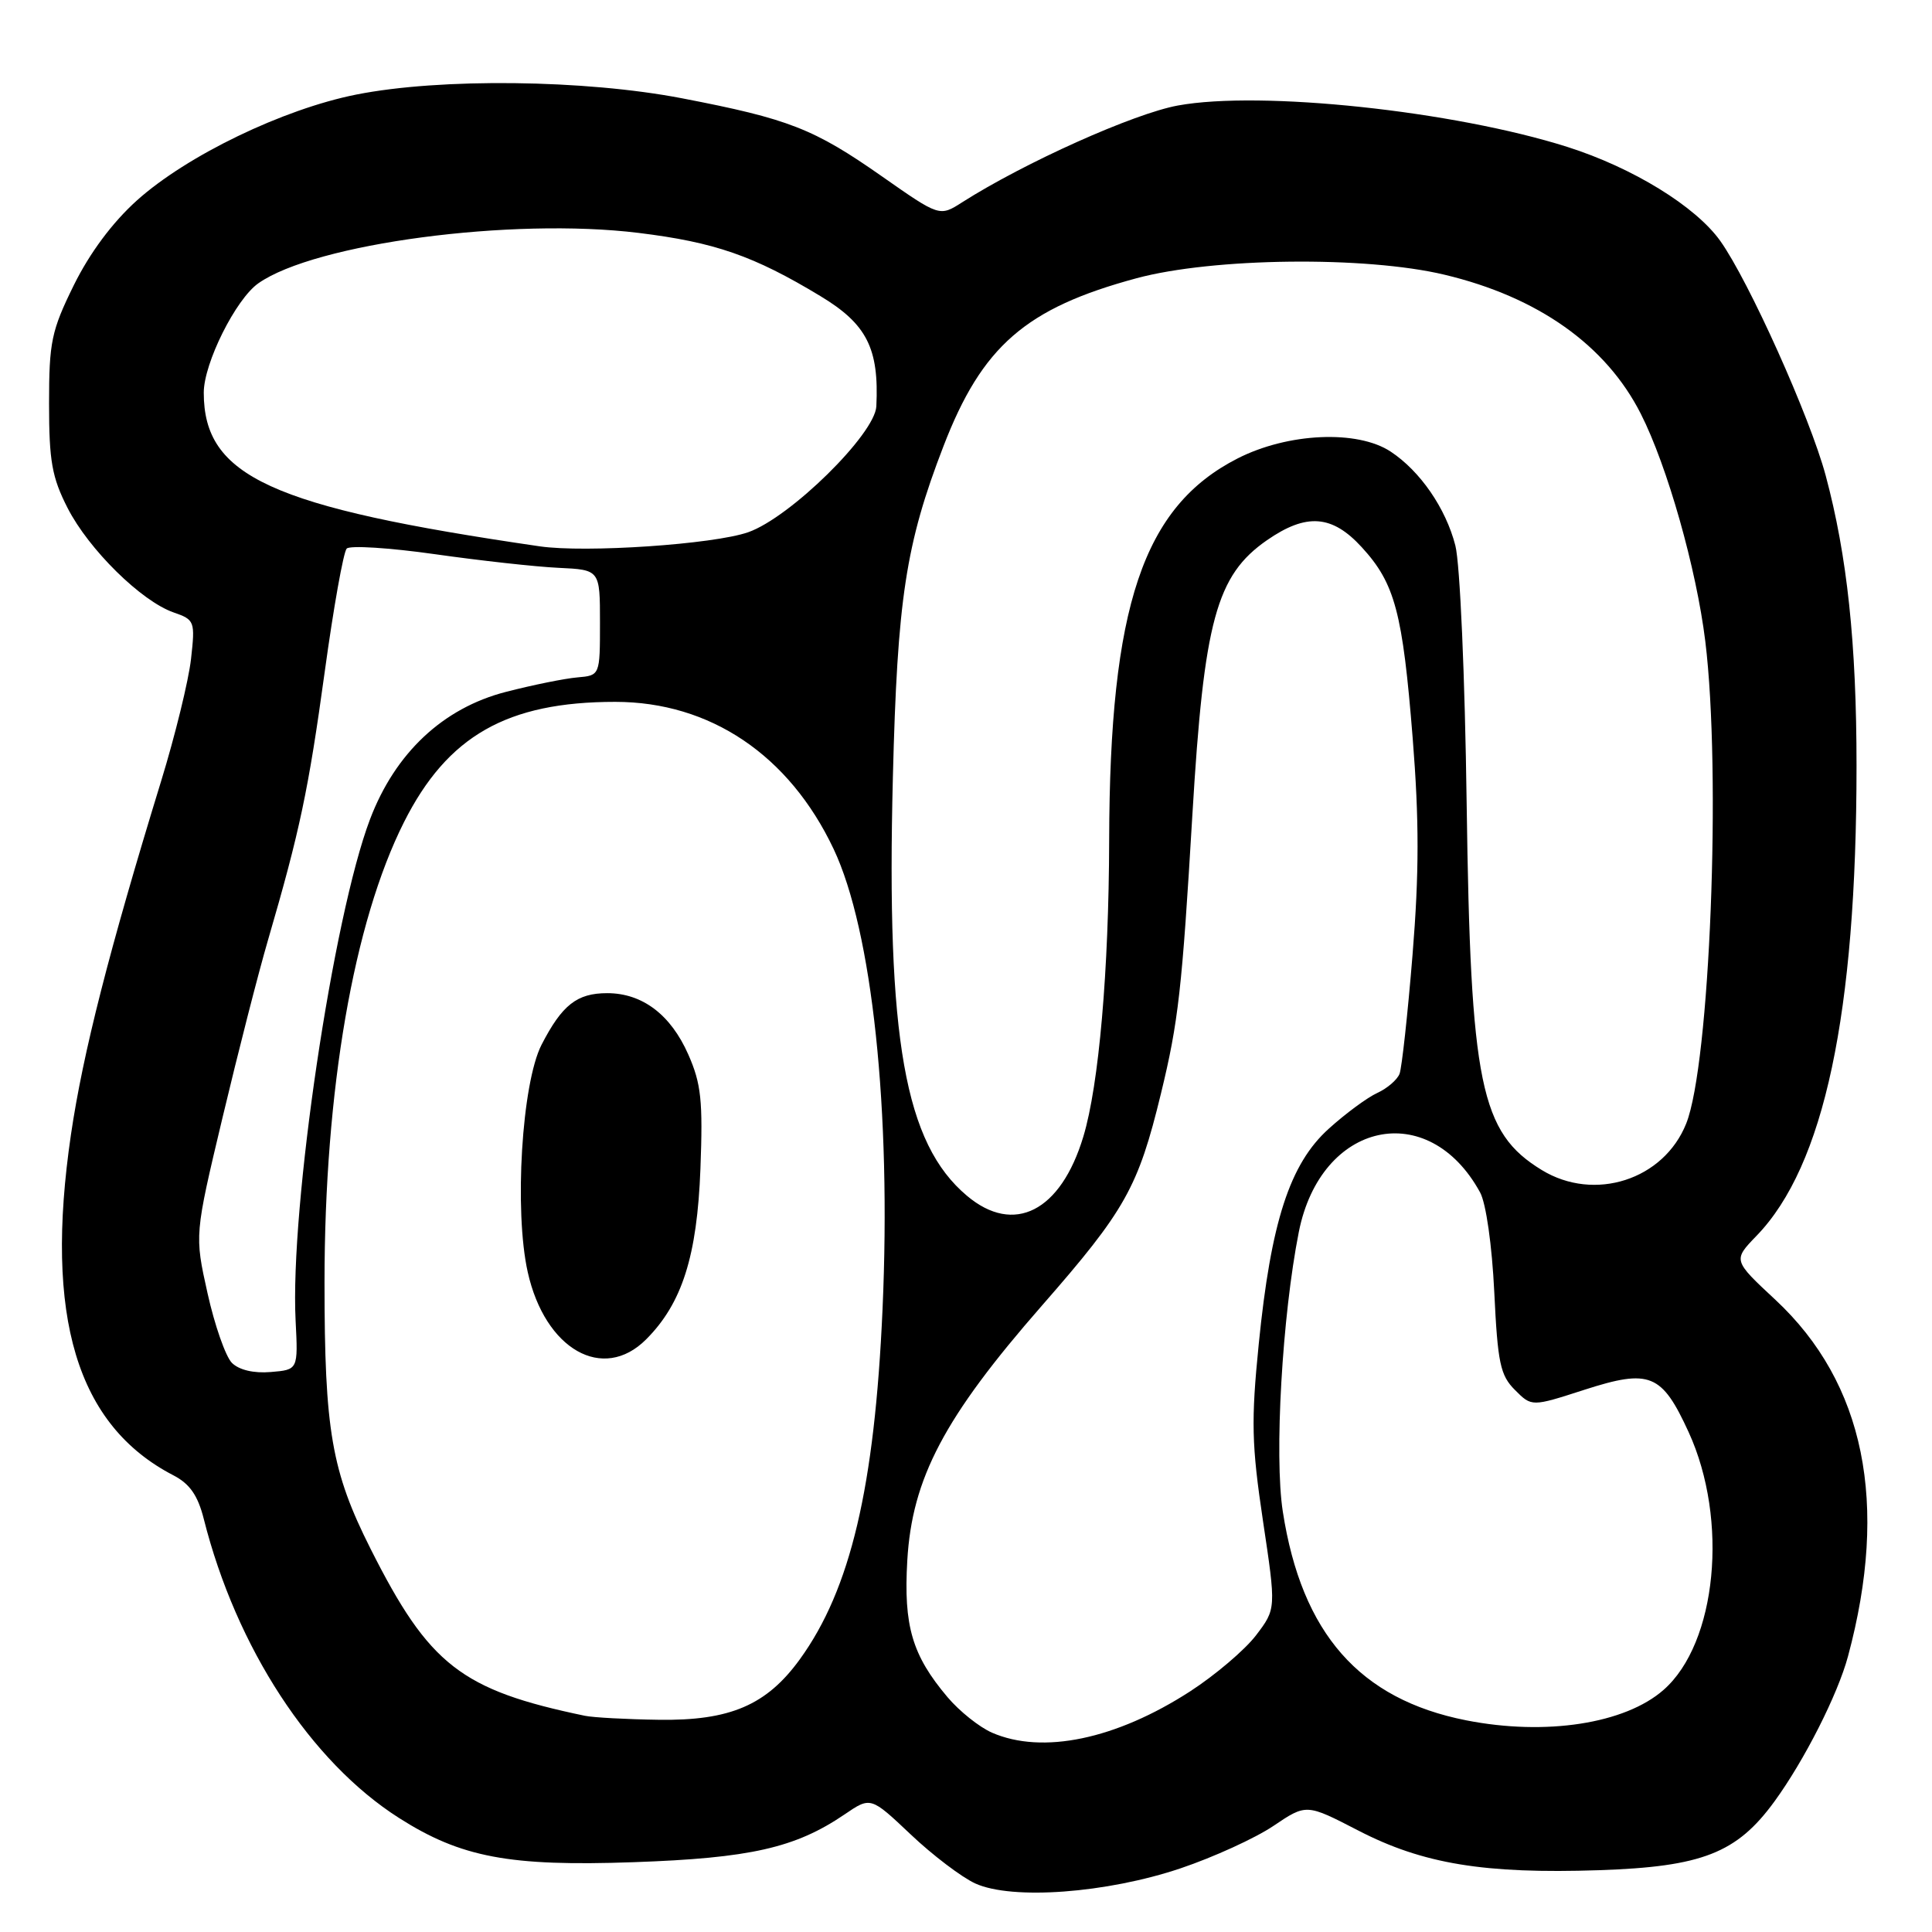 <?xml version="1.0" encoding="UTF-8" standalone="no"?>
<!DOCTYPE svg PUBLIC "-//W3C//DTD SVG 1.1//EN" "http://www.w3.org/Graphics/SVG/1.1/DTD/svg11.dtd" >
<svg xmlns="http://www.w3.org/2000/svg" xmlns:xlink="http://www.w3.org/1999/xlink" version="1.1" viewBox="0 0 256 256">
 <g >
 <path fill="currentColor"
d=" M 156.44 247.56 C 160.80 246.09 166.34 243.56 168.74 241.94 C 173.10 239.00 173.10 239.00 179.97 242.55 C 188.53 246.98 196.67 248.32 211.90 247.81 C 225.53 247.35 230.13 245.55 235.11 238.72 C 239.07 233.29 243.51 224.54 244.87 219.47 C 250.32 199.22 247.07 183.26 235.26 172.24 C 229.62 166.99 229.62 166.99 232.76 163.74 C 241.71 154.49 246.00 134.31 246.00 101.47 C 246.00 85.25 244.76 73.60 241.91 63.00 C 239.83 55.26 231.73 37.24 227.95 31.93 C 224.68 27.34 216.35 22.22 207.66 19.46 C 192.60 14.69 167.09 11.97 156.08 13.98 C 150.23 15.05 135.76 21.54 127.50 26.80 C 124.50 28.72 124.50 28.72 116.82 23.34 C 107.83 17.05 104.52 15.75 90.40 13.03 C 77.49 10.54 58.35 10.32 47.21 12.53 C 37.50 14.46 24.77 20.61 18.15 26.55 C 14.88 29.49 11.89 33.52 9.78 37.79 C 6.81 43.83 6.50 45.31 6.50 53.48 C 6.50 61.09 6.88 63.25 8.96 67.32 C 11.76 72.80 18.72 79.66 23.00 81.15 C 25.80 82.12 25.87 82.32 25.31 87.33 C 24.99 90.17 23.21 97.45 21.35 103.50 C 14.44 126.01 11.00 139.49 9.40 150.35 C 5.85 174.50 10.17 188.86 22.98 195.49 C 25.14 196.61 26.21 198.14 27.00 201.26 C 31.31 218.35 41.17 233.44 52.87 240.89 C 61.08 246.12 67.49 247.33 83.95 246.75 C 99.40 246.21 105.38 244.86 111.91 240.42 C 115.37 238.06 115.37 238.06 120.67 243.07 C 123.58 245.83 127.44 248.75 129.23 249.57 C 134.11 251.79 146.64 250.86 156.44 247.56 Z  M 131.45 229.59 C 129.77 228.86 127.12 226.74 125.55 224.88 C 120.86 219.33 119.72 215.44 120.22 206.79 C 120.85 195.88 125.12 187.79 138.06 173.00 C 149.12 160.36 150.81 157.34 153.83 144.91 C 156.15 135.37 156.62 131.16 158.00 107.91 C 159.53 82.25 161.17 76.24 167.88 71.58 C 173.11 67.96 176.51 68.21 180.45 72.52 C 184.84 77.31 185.86 81.14 187.19 97.83 C 188.05 108.66 188.05 115.67 187.17 126.50 C 186.53 134.38 185.75 141.48 185.45 142.28 C 185.14 143.08 183.81 144.22 182.50 144.82 C 181.18 145.42 178.29 147.55 176.06 149.57 C 170.90 154.22 168.41 161.91 166.79 178.09 C 165.77 188.28 165.84 191.42 167.35 201.52 C 169.10 213.18 169.10 213.18 166.42 216.70 C 164.94 218.63 161.01 221.97 157.69 224.12 C 147.87 230.47 138.13 232.50 131.45 229.59 Z  M 194.27 227.95 C 180.15 225.16 172.48 216.44 169.98 200.30 C 168.83 192.93 169.90 174.33 172.10 163.24 C 175.01 148.57 189.27 145.46 196.12 158.00 C 196.91 159.45 197.70 165.01 198.00 171.23 C 198.45 180.59 198.79 182.24 200.74 184.18 C 202.96 186.41 202.96 186.41 209.95 184.15 C 218.62 181.36 220.20 182.01 223.76 189.78 C 229.08 201.41 227.49 217.73 220.43 223.92 C 215.32 228.41 204.81 230.03 194.27 227.95 Z  M 77.50 227.35 C 61.11 223.94 56.87 220.64 49.12 205.26 C 43.93 194.96 43.00 189.56 43.00 169.92 C 43.00 144.49 46.85 122.21 53.53 108.94 C 59.29 97.50 67.20 93.00 81.52 93.00 C 94.10 93.00 104.57 100.05 110.46 112.50 C 115.58 123.33 118.11 147.16 116.94 173.50 C 115.89 197.08 112.70 210.60 105.98 219.87 C 101.58 225.94 96.73 228.02 87.29 227.88 C 83.01 227.82 78.60 227.58 77.50 227.35 Z  M 85.61 177.48 C 90.38 172.71 92.37 166.45 92.81 154.88 C 93.15 145.85 92.91 143.59 91.20 139.72 C 88.87 134.44 85.11 131.60 80.46 131.60 C 76.45 131.60 74.48 133.15 71.76 138.43 C 69.14 143.54 68.11 160.45 69.93 168.57 C 72.22 178.82 79.90 183.19 85.61 177.48 Z  M 30.73 180.59 C 29.90 179.76 28.44 175.60 27.50 171.36 C 25.78 163.64 25.78 163.64 29.49 148.07 C 31.53 139.51 34.24 128.90 35.53 124.50 C 39.73 110.10 40.87 104.71 43.03 89.00 C 44.20 80.47 45.51 73.14 45.94 72.69 C 46.36 72.25 51.61 72.58 57.61 73.43 C 63.60 74.28 70.97 75.10 74.00 75.24 C 79.50 75.50 79.50 75.50 79.50 82.50 C 79.50 89.50 79.50 89.50 76.50 89.76 C 74.85 89.90 70.59 90.76 67.03 91.68 C 58.71 93.82 52.37 99.76 49.03 108.56 C 44.13 121.47 38.41 159.97 39.17 175.00 C 39.50 181.50 39.50 181.50 35.87 181.80 C 33.62 181.99 31.68 181.53 30.73 180.59 Z  M 128.13 158.45 C 119.89 151.53 117.44 137.66 118.31 103.02 C 118.90 79.37 120.01 72.09 125.02 59.11 C 130.13 45.86 135.91 40.83 150.59 36.87 C 160.71 34.14 180.92 33.90 191.40 36.40 C 203.79 39.35 212.80 45.73 217.41 54.82 C 220.93 61.76 224.78 75.35 225.96 84.97 C 228.10 102.40 226.57 141.03 223.43 148.88 C 220.45 156.34 211.27 159.29 204.30 155.04 C 196.15 150.07 194.85 143.73 194.34 106.50 C 194.11 89.60 193.46 74.66 192.84 72.28 C 191.57 67.34 188.18 62.42 184.27 59.84 C 179.86 56.93 170.64 57.35 163.98 60.75 C 151.47 67.14 147.04 80.32 146.97 111.32 C 146.93 128.60 145.61 143.78 143.55 150.60 C 140.56 160.53 134.35 163.69 128.13 158.45 Z  M 71.50 72.39 C 35.89 67.20 27.00 63.13 27.00 52.03 C 27.00 48.14 31.23 39.65 34.23 37.54 C 41.72 32.26 67.83 28.80 84.61 30.86 C 94.71 32.10 99.87 33.89 108.70 39.23 C 114.86 42.94 116.49 46.17 116.12 53.84 C 115.93 57.53 104.72 68.56 99.15 70.52 C 94.56 72.13 77.58 73.28 71.50 72.39 Z "/>
</g>
</svg>